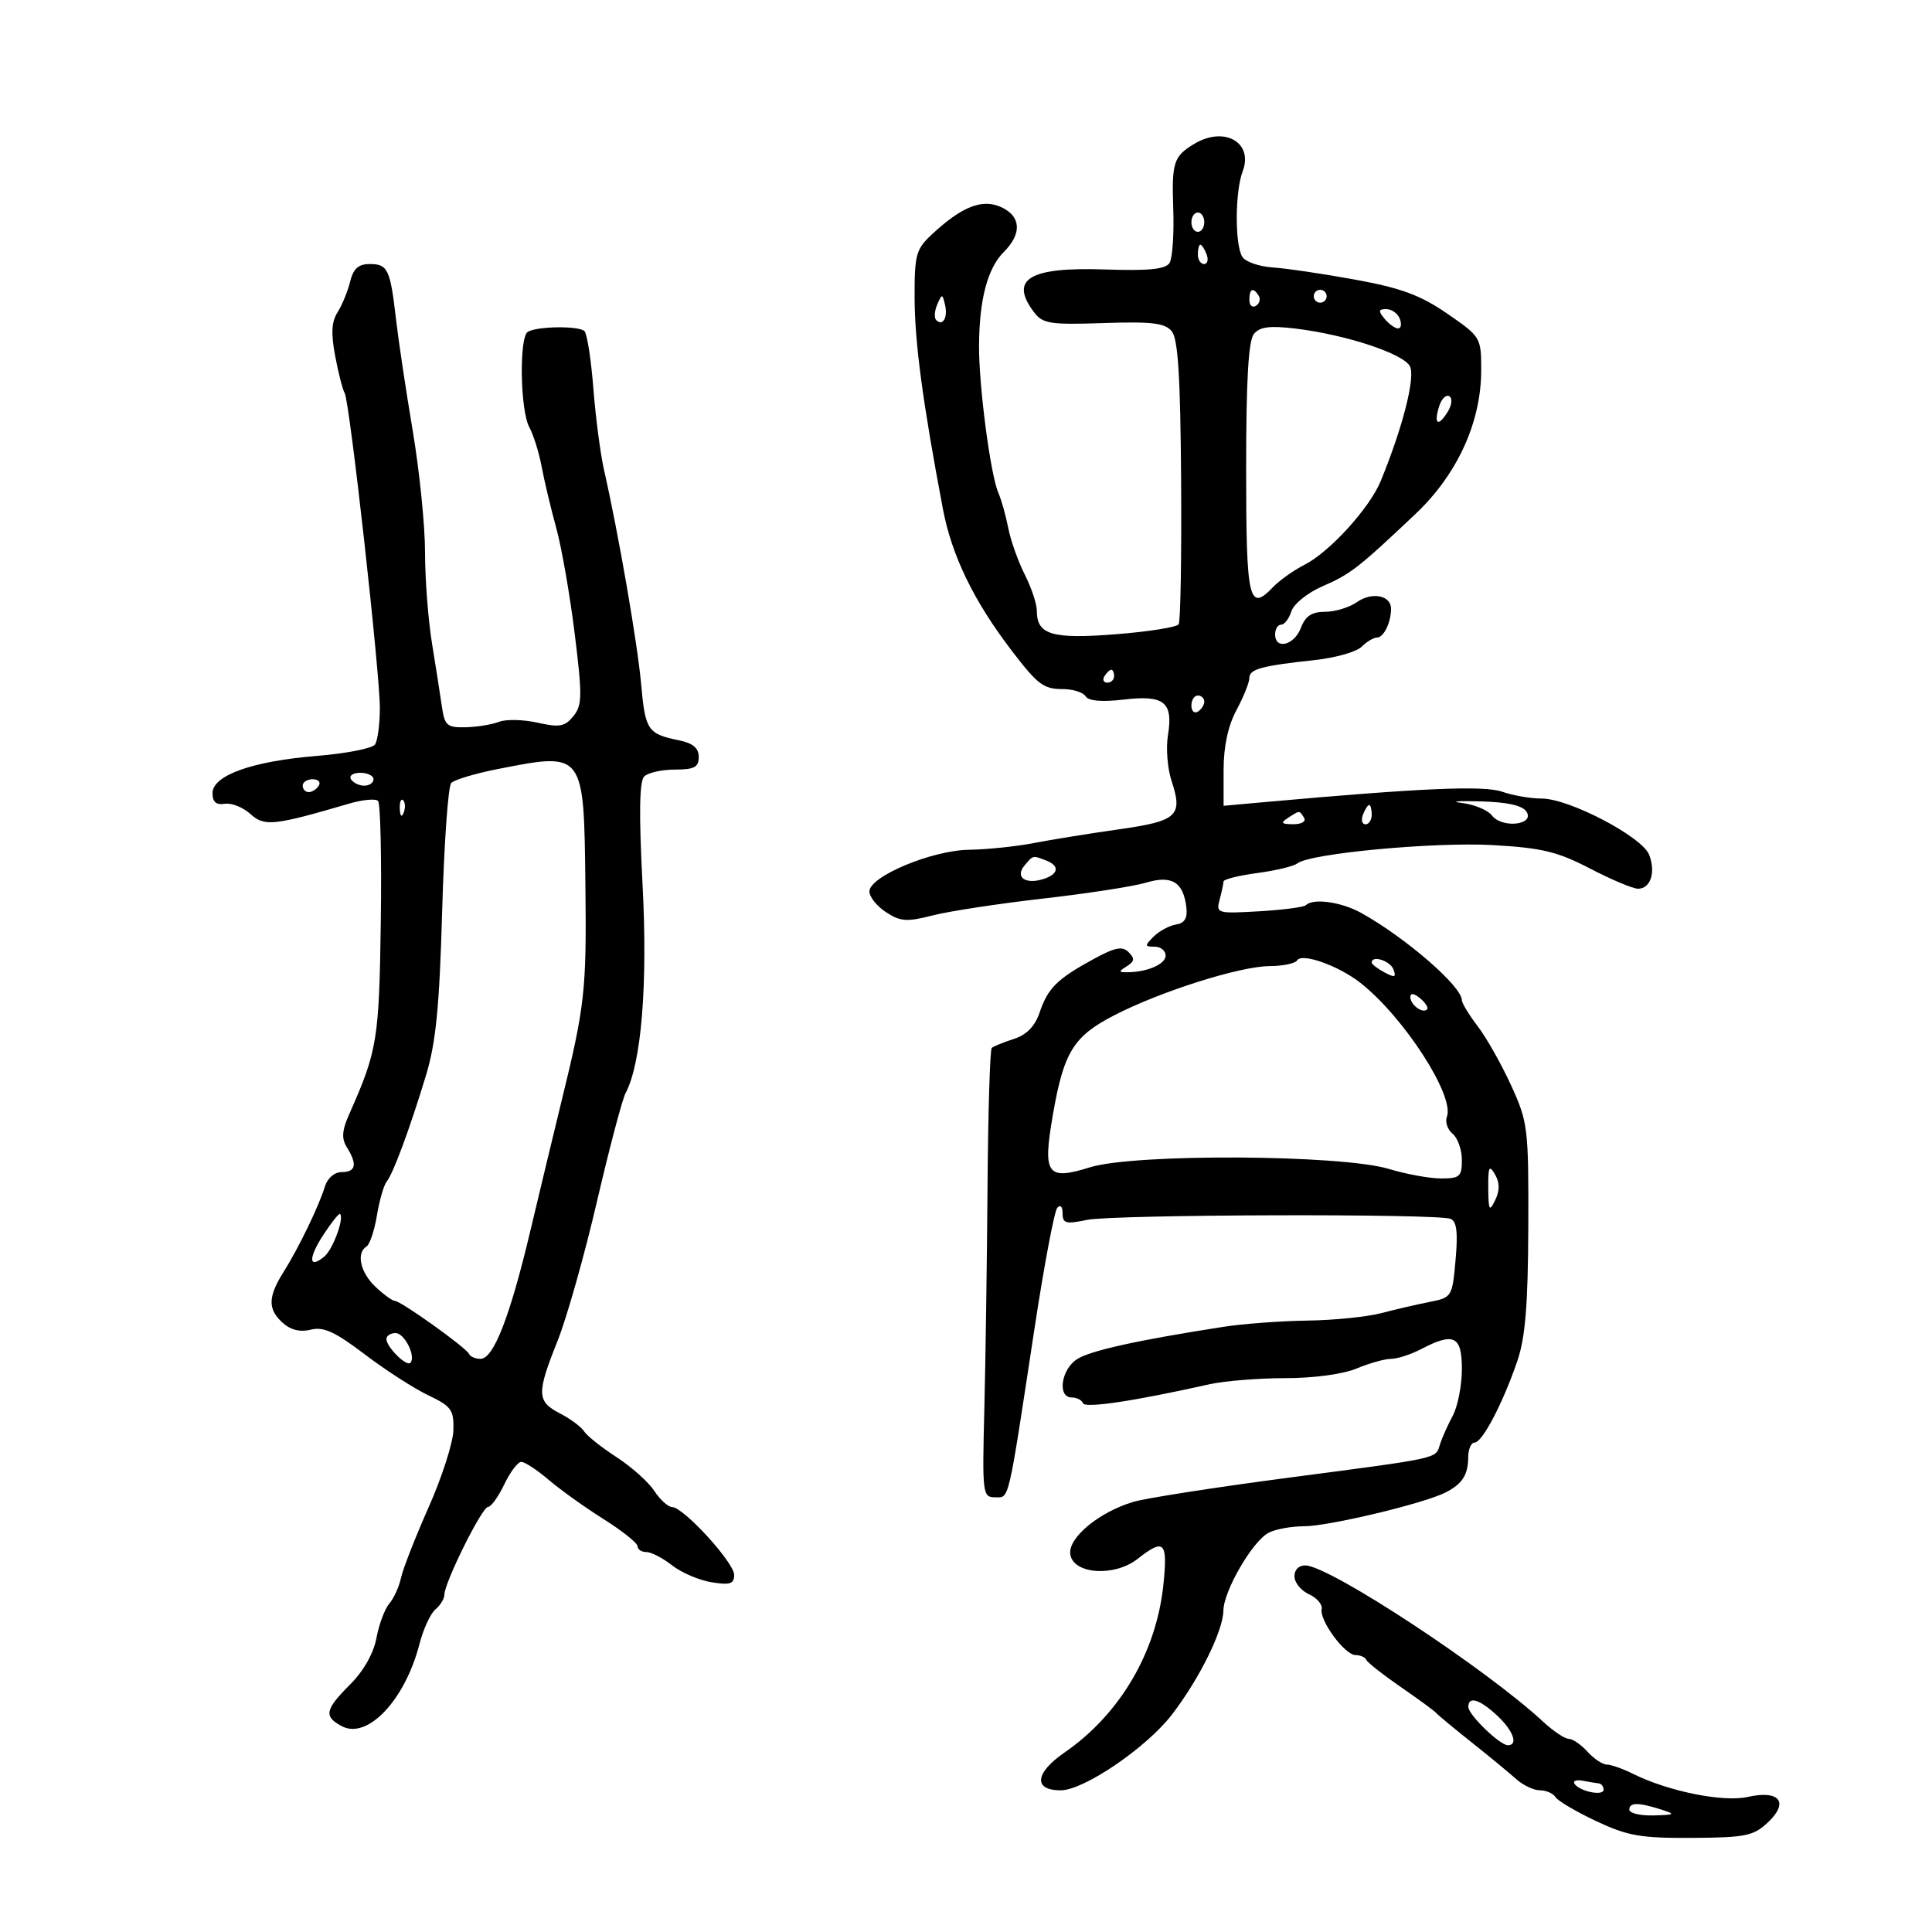 <svg xmlns="http://www.w3.org/2000/svg" width="300" height="300" viewBox="0 0 300 300" version="1.1">
	<path d="M 185.500 22.309 C 182.229 24.257, 181.929 25.177, 182.184 32.500 C 182.318 36.350, 182.059 40.097, 181.608 40.826 C 180.998 41.812, 178.411 42.072, 171.530 41.841 C 159.806 41.446, 156.678 43.343, 160.567 48.489 C 161.911 50.268, 163.049 50.445, 171.351 50.165 C 178.859 49.913, 180.884 50.155, 181.944 51.433 C 182.926 52.616, 183.293 58.434, 183.402 74.562 C 183.483 86.414, 183.313 96.483, 183.025 96.936 C 182.736 97.390, 178.329 98.088, 173.232 98.488 C 163.339 99.264, 161 98.566, 161 94.838 C 161 93.783, 160.155 91.251, 159.122 89.210 C 158.089 87.170, 156.938 83.925, 156.564 82 C 156.190 80.075, 155.493 77.600, 155.015 76.500 C 153.800 73.703, 151.995 59.953, 152.024 53.709 C 152.057 46.527, 153.339 41.661, 155.864 39.136 C 158.720 36.280, 158.560 33.576, 155.452 32.160 C 152.519 30.824, 149.381 32.053, 144.750 36.352 C 142.230 38.691, 142.002 39.515, 142.018 46.202 C 142.035 53.158, 143.281 62.471, 146.407 79 C 147.785 86.287, 151.216 93.353, 157.127 101.073 C 161.147 106.324, 162.046 107, 165.012 107 C 166.591 107, 168.194 107.505, 168.575 108.122 C 169.028 108.854, 171.091 109.030, 174.516 108.627 C 180.805 107.888, 182.195 109.022, 181.354 114.205 C 181.035 116.173, 181.287 119.339, 181.914 121.239 C 183.713 126.690, 182.845 127.489, 173.716 128.782 C 169.197 129.423, 163.250 130.382, 160.500 130.914 C 157.750 131.446, 153.250 131.912, 150.500 131.950 C 144.700 132.031, 135 136.086, 135 138.431 C 135 139.269, 136.162 140.715, 137.581 141.645 C 139.808 143.104, 140.804 143.173, 144.831 142.144 C 147.399 141.488, 155.125 140.310, 162 139.526 C 168.875 138.741, 176.062 137.630, 177.971 137.056 C 181.948 135.861, 183.754 136.967, 184.218 140.884 C 184.418 142.572, 183.950 143.348, 182.603 143.563 C 181.559 143.730, 180 144.571, 179.138 145.433 C 177.716 146.856, 177.729 147, 179.286 147 C 180.229 147, 181 147.623, 181 148.383 C 181 149.720, 178.092 150.974, 175 150.971 C 173.673 150.970, 173.672 150.861, 174.992 150.026 C 176.173 149.279, 176.227 148.827, 175.252 147.852 C 174.276 146.876, 173.134 147.104, 169.760 148.948 C 164.144 152.016, 162.712 153.438, 161.431 157.222 C 160.707 159.362, 159.418 160.684, 157.431 161.327 C 155.819 161.848, 154.275 162.475, 154 162.720 C 153.725 162.966, 153.429 172.692, 153.343 184.333 C 153.256 195.975, 153.031 211.575, 152.843 219 C 152.514 231.938, 152.583 232.500, 154.496 232.500 C 156.763 232.500, 156.445 233.855, 160.605 206.500 C 162.110 196.600, 163.715 188.073, 164.171 187.550 C 164.654 186.996, 165 187.355, 165 188.409 C 165 189.974, 165.507 190.112, 168.750 189.428 C 172.789 188.575, 223.059 188.425, 225.232 189.259 C 226.193 189.628, 226.404 191.324, 226.022 195.618 C 225.509 201.378, 225.443 201.485, 222 202.161 C 220.075 202.539, 216.700 203.321, 214.500 203.900 C 212.300 204.479, 207.125 205.001, 203 205.061 C 198.875 205.120, 193.025 205.554, 190 206.025 C 176.621 208.106, 169.340 209.714, 167.250 211.046 C 164.764 212.632, 164.153 217, 166.417 217 C 167.196 217, 167.983 217.404, 168.167 217.897 C 168.469 218.710, 176.192 217.551, 187.764 214.956 C 190.110 214.430, 195.412 214, 199.546 214 C 203.967 214, 208.543 213.382, 210.654 212.500 C 212.629 211.675, 215.038 211, 216.008 211 C 216.978 211, 219.060 210.328, 220.636 209.506 C 225.766 206.831, 227 207.430, 227 212.596 C 227 215.123, 226.360 218.386, 225.578 219.846 C 224.797 221.306, 223.907 223.298, 223.601 224.273 C 222.887 226.550, 223.919 226.323, 200 229.467 C 188.725 230.949, 177.925 232.631, 176 233.205 C 170.635 234.803, 165.829 238.792, 166.193 241.344 C 166.636 244.456, 173.046 244.895, 176.649 242.061 C 180.784 238.809, 181.350 239.379, 180.648 246.093 C 179.550 256.603, 173.886 266.206, 165.289 272.137 C 160.689 275.311, 160.420 278, 164.703 278 C 168.300 278, 178.044 271.365, 181.982 266.235 C 186.239 260.691, 189.928 253.232, 189.969 250.088 C 190.008 247.035, 194.457 239.361, 196.966 238.018 C 198.012 237.458, 200.485 237, 202.461 237 C 206.307 237, 221.189 233.444, 224.500 231.734 C 227.093 230.394, 227.966 229.021, 227.985 226.250 C 227.993 225.012, 228.441 224, 228.980 224 C 230.171 224, 233.406 217.816, 235.623 211.300 C 236.853 207.683, 237.270 202.555, 237.313 190.500 C 237.367 175.158, 237.257 174.255, 234.652 168.551 C 233.157 165.280, 230.824 161.147, 229.467 159.368 C 228.110 157.589, 226.999 155.766, 226.999 155.317 C 226.996 153.158, 218.256 145.584, 211.346 141.750 C 208.271 140.044, 203.897 139.436, 202.775 140.559 C 202.467 140.866, 199.196 141.292, 195.505 141.506 C 189.001 141.883, 188.812 141.827, 189.383 139.697 C 189.708 138.489, 189.979 137.220, 189.986 136.879 C 189.994 136.537, 192.351 135.946, 195.225 135.565 C 198.099 135.183, 200.911 134.505, 201.475 134.058 C 203.418 132.516, 222.772 130.710, 231.823 131.226 C 239.438 131.660, 241.862 132.246, 246.907 134.871 C 250.213 136.592, 253.563 138, 254.352 138 C 256.296 138, 257.130 135.470, 256.086 132.741 C 255.014 129.943, 243.669 123.999, 239.399 124 C 237.694 124, 234.932 123.524, 233.262 122.941 C 230.401 121.944, 220.802 122.358, 196.750 124.516 L 190 125.122 190 119.557 C 190 115.903, 190.687 112.712, 192 110.261 C 193.100 108.209, 194 105.969, 194 105.284 C 194 103.896, 195.832 103.395, 204.251 102.481 C 207.413 102.137, 210.644 101.213, 211.429 100.428 C 212.215 99.643, 213.291 99, 213.822 99 C 214.859 99, 216 96.656, 216 94.525 C 216 92.438, 213.032 91.864, 210.696 93.500 C 209.519 94.325, 207.294 95, 205.753 95 C 203.684 95, 202.702 95.654, 202 97.500 C 200.971 100.206, 198 100.948, 198 98.500 C 198 97.675, 198.420 97, 198.933 97 C 199.446 97, 200.162 96.066, 200.524 94.925 C 200.888 93.777, 203.038 92.045, 205.341 91.045 C 209.706 89.149, 210.909 88.214, 219.811 79.795 C 226.299 73.658, 230 65.552, 230 57.477 C 230 52.394, 229.937 52.289, 224.730 48.703 C 220.568 45.836, 217.571 44.727, 210.480 43.431 C 205.541 42.527, 199.765 41.673, 197.644 41.532 C 195.524 41.391, 193.393 40.651, 192.910 39.888 C 191.731 38.027, 191.764 29.750, 192.962 26.599 C 194.658 22.139, 190.143 19.544, 185.500 22.309 M 185 34.500 C 185 35.325, 185.450 36, 186 36 C 186.550 36, 187 35.325, 187 34.500 C 187 33.675, 186.550 33, 186 33 C 185.450 33, 185 33.675, 185 34.500 M 186 39.500 C 186 40.325, 186.436 41, 186.969 41 C 187.501 41, 187.678 40.325, 187.362 39.500 C 187.045 38.675, 186.609 38, 186.393 38 C 186.177 38, 186 38.675, 186 39.500 M 54.361 43.750 C 53.988 45.263, 53.111 47.400, 52.410 48.500 C 51.477 49.965, 51.381 51.789, 52.051 55.317 C 52.553 57.966, 53.213 60.536, 53.518 61.028 C 54.289 62.277, 59.003 104.503, 58.985 110 C 58.976 112.475, 58.639 114.995, 58.235 115.600 C 57.831 116.206, 53.766 117.006, 49.202 117.378 C 39.141 118.199, 33 120.395, 33 123.171 C 33 124.532, 33.575 125.031, 34.892 124.813 C 35.933 124.641, 37.723 125.349, 38.871 126.386 C 41.071 128.374, 42.448 128.230, 54.255 124.775 C 56.320 124.171, 58.320 123.986, 58.698 124.365 C 59.077 124.743, 59.271 133.203, 59.130 143.164 C 58.872 161.442, 58.588 163.179, 54.260 172.926 C 53.093 175.555, 53.002 176.774, 53.869 178.163 C 55.513 180.795, 55.261 182, 53.067 182 C 51.933 182, 50.851 182.930, 50.448 184.250 C 49.524 187.277, 46.360 193.820, 44.038 197.500 C 41.596 201.373, 41.558 203.290, 43.882 205.394 C 45.134 206.526, 46.604 206.887, 48.267 206.469 C 50.231 205.976, 52.029 206.798, 56.634 210.298 C 59.860 212.749, 64.300 215.612, 66.500 216.659 C 70.091 218.367, 70.490 218.923, 70.403 222.086 C 70.350 224.024, 68.618 229.410, 66.555 234.055 C 64.491 238.700, 62.563 243.625, 62.271 245 C 61.978 246.375, 61.161 248.175, 60.454 249 C 59.747 249.825, 58.848 252.231, 58.455 254.346 C 58.013 256.729, 56.459 259.474, 54.371 261.563 C 50.451 265.482, 50.242 266.524, 53.067 268.036 C 57.055 270.170, 62.885 264.008, 65.135 255.280 C 65.733 252.959, 66.847 250.542, 67.611 249.908 C 68.375 249.274, 69 248.248, 69.001 247.628 C 69.002 245.765, 74.848 234, 75.772 234 C 76.244 234, 77.381 232.425, 78.299 230.500 C 79.217 228.575, 80.409 227, 80.949 227 C 81.489 227, 83.409 228.261, 85.215 229.801 C 87.022 231.342, 90.862 234.089, 93.750 235.906 C 96.638 237.722, 99 239.612, 99 240.104 C 99 240.597, 99.614 241, 100.365 241 C 101.116 241, 102.909 241.927, 104.350 243.060 C 105.790 244.194, 108.551 245.377, 110.484 245.691 C 113.359 246.158, 114 245.949, 114 244.549 C 114 242.636, 106.138 234.042, 104.365 234.017 C 103.741 234.007, 102.492 232.874, 101.591 231.498 C 100.689 230.122, 98.050 227.764, 95.726 226.258 C 93.402 224.752, 91.140 222.953, 90.700 222.260 C 90.260 221.567, 88.573 220.313, 86.950 219.474 C 83.343 217.609, 83.303 216.400, 86.580 208.208 C 87.999 204.661, 90.745 194.950, 92.681 186.629 C 94.618 178.308, 96.620 170.718, 97.130 169.762 C 99.595 165.142, 100.594 152.930, 99.778 137.397 C 99.202 126.444, 99.278 121.323, 100.027 120.575 C 100.619 119.984, 102.768 119.500, 104.802 119.500 C 107.808 119.500, 108.500 119.133, 108.500 117.541 C 108.500 116.155, 107.597 115.397, 105.413 114.951 C 100.572 113.961, 100.194 113.398, 99.556 106.239 C 98.988 99.873, 96.048 82.900, 93.798 73 C 93.236 70.525, 92.489 64.824, 92.138 60.331 C 91.787 55.837, 91.165 51.827, 90.754 51.418 C 89.900 50.567, 83.375 50.650, 81.951 51.530 C 80.594 52.369, 80.773 63.713, 82.184 66.316 C 82.836 67.517, 83.704 70.300, 84.115 72.500 C 84.525 74.700, 85.543 78.975, 86.378 82 C 87.212 85.025, 88.499 92.403, 89.239 98.396 C 90.433 108.065, 90.410 109.507, 89.035 111.205 C 87.717 112.833, 86.885 112.984, 83.470 112.217 C 81.261 111.721, 78.564 111.662, 77.477 112.087 C 76.390 112.512, 74.058 112.891, 72.295 112.930 C 69.424 112.993, 69.042 112.662, 68.623 109.750 C 68.365 107.963, 67.670 103.523, 67.077 99.885 C 66.485 96.246, 66 89.892, 66 85.764 C 66 81.636, 65.139 73.138, 64.086 66.880 C 63.033 60.621, 61.867 52.842, 61.494 49.593 C 60.602 41.809, 60.217 41, 57.412 41 C 55.653 41, 54.863 41.712, 54.361 43.750 M 194 46.559 C 194 47.416, 194.457 47.835, 195.016 47.490 C 195.575 47.144, 195.774 46.443, 195.457 45.931 C 194.600 44.544, 194 44.802, 194 46.559 M 204 46 C 204 46.550, 204.450 47, 205 47 C 205.550 47, 206 46.550, 206 46 C 206 45.450, 205.550 45, 205 45 C 204.450 45, 204 45.450, 204 46 M 145.531 47.293 C 145.103 48.279, 145.034 49.367, 145.376 49.710 C 146.392 50.725, 147.211 49.299, 146.743 47.328 C 146.329 45.581, 146.275 45.580, 145.531 47.293 M 215 49.500 C 215.685 50.325, 216.626 51, 217.091 51 C 217.556 51, 217.678 50.325, 217.362 49.500 C 217.045 48.675, 216.104 48, 215.271 48 C 214.037 48, 213.987 48.279, 215 49.500 M 194.712 51.846 C 193.854 52.879, 193.500 59.001, 193.500 72.815 C 193.500 93.251, 193.919 95.101, 197.661 91.181 C 198.672 90.121, 200.884 88.551, 202.575 87.692 C 206.462 85.717, 212.670 78.895, 214.393 74.706 C 217.825 66.358, 219.816 58.526, 218.928 56.865 C 217.875 54.897, 209.002 51.974, 201.212 51.028 C 197.198 50.541, 195.632 50.738, 194.712 51.846 M 223.481 63.061 C 222.594 65.856, 223.291 66.365, 224.767 64.001 C 225.445 62.916, 225.568 61.851, 225.052 61.532 C 224.552 61.223, 223.846 61.911, 223.481 63.061 M 171.500 105 C 171.160 105.550, 171.359 106, 171.941 106 C 172.523 106, 173 105.550, 173 105 C 173 104.450, 172.802 104, 172.559 104 C 172.316 104, 171.840 104.450, 171.500 105 M 185 109.559 C 185 110.416, 185.450 110.840, 186 110.500 C 186.550 110.160, 187 109.459, 187 108.941 C 187 108.423, 186.550 108, 186 108 C 185.450 108, 185 108.702, 185 109.559 M 77.214 119.434 C 73.757 120.115, 70.539 121.083, 70.063 121.586 C 69.586 122.089, 68.954 131.050, 68.657 141.500 C 68.233 156.394, 67.690 161.905, 66.142 167 C 63.616 175.320, 61.065 182.207, 60.035 183.492 C 59.590 184.046, 58.911 186.410, 58.526 188.745 C 58.141 191.079, 57.415 193.243, 56.913 193.554 C 55.273 194.567, 55.952 197.606, 58.314 199.826 C 59.587 201.022, 60.936 202, 61.312 202 C 62.235 202, 72.414 209.277, 72.833 210.237 C 73.017 210.657, 73.820 211, 74.619 211 C 76.648 211, 79.192 204.447, 82.382 191 C 83.883 184.675, 86.047 175.675, 87.191 171 C 90.833 156.119, 91.088 153.818, 90.903 137.500 C 90.666 116.645, 90.758 116.767, 77.214 119.434 M 54.500 121 C 54.840 121.550, 55.766 122, 56.559 122 C 57.352 122, 58 121.550, 58 121 C 58 120.450, 57.073 120, 55.941 120 C 54.809 120, 54.160 120.450, 54.500 121 M 47 122 C 47 122.550, 47.423 123, 47.941 123 C 48.459 123, 49.160 122.550, 49.500 122 C 49.840 121.450, 49.416 121, 48.559 121 C 47.702 121, 47 121.450, 47 122 M 62.079 125.583 C 62.127 126.748, 62.364 126.985, 62.683 126.188 C 62.972 125.466, 62.936 124.603, 62.604 124.271 C 62.272 123.939, 62.036 124.529, 62.079 125.583 M 227 124.684 C 228.925 124.914, 231.024 125.788, 231.665 126.626 C 233.222 128.662, 238.333 128.117, 237.042 126.052 C 236.428 125.069, 234.104 124.549, 229.818 124.435 C 226.343 124.342, 225.075 124.454, 227 124.684 M 211.638 126.500 C 211.322 127.325, 211.499 128, 212.031 128 C 212.564 128, 213 127.325, 213 126.500 C 213 125.675, 212.823 125, 212.607 125 C 212.391 125, 211.955 125.675, 211.638 126.500 M 200 127 C 198.793 127.780, 198.951 127.972, 200.809 127.985 C 202.097 127.993, 202.845 127.558, 202.500 127 C 201.757 125.798, 201.861 125.798, 200 127 M 159.074 134.411 C 157.582 136.209, 159.228 137.380, 162.009 136.497 C 164.403 135.737, 164.587 134.439, 162.418 133.607 C 160.335 132.808, 160.422 132.787, 159.074 134.411 M 201.430 149.114 C 201.128 149.601, 199.221 150.006, 197.191 150.013 C 192.565 150.029, 180.240 153.927, 173.002 157.662 C 166.672 160.929, 165.172 163.372, 163.480 173.167 C 161.885 182.396, 162.561 183.340, 169.267 181.256 C 176.203 179.101, 208.306 179.279, 215.670 181.513 C 218.327 182.319, 221.963 182.983, 223.750 182.989 C 226.666 182.999, 227 182.704, 227 180.122 C 227 178.540, 226.352 176.707, 225.559 176.049 C 224.767 175.392, 224.368 174.204, 224.673 173.409 C 225.913 170.179, 218.015 157.951, 211.246 152.618 C 207.885 149.971, 202.163 147.928, 201.430 149.114 M 213 149.465 C 213 149.720, 213.890 150.406, 214.977 150.988 C 216.591 151.851, 216.847 151.766, 216.371 150.523 C 215.853 149.173, 213 148.278, 213 149.465 M 219 154.819 C 219 156.027, 220.897 157.436, 221.591 156.743 C 221.842 156.491, 221.362 155.716, 220.524 155.020 C 219.574 154.231, 219 154.155, 219 154.819 M 231.098 184.500 C 231.131 187.990, 231.268 188.226, 232.175 186.353 C 232.900 184.853, 232.889 183.646, 232.137 182.353 C 231.242 180.811, 231.067 181.172, 231.098 184.500 M 50.211 191.748 C 47.828 195.400, 47.915 197.145, 50.378 195.101 C 51.690 194.012, 53.490 189.108, 52.799 188.502 C 52.634 188.358, 51.470 189.819, 50.211 191.748 M 60 207.929 C 60 209.146, 63.100 212.233, 63.710 211.623 C 64.648 210.686, 62.832 207, 61.433 207 C 60.645 207, 60 207.418, 60 207.929 M 201 244.763 C 201 245.732, 202.012 246.986, 203.250 247.549 C 204.488 248.113, 205.378 249.149, 205.228 249.852 C 204.856 251.605, 208.823 257, 210.485 257 C 211.226 257, 211.983 257.337, 212.167 257.750 C 212.350 258.163, 214.750 260.052, 217.500 261.949 C 220.250 263.845, 222.725 265.660, 223 265.982 C 223.275 266.304, 225.745 268.353, 228.490 270.534 C 231.234 272.715, 234.356 275.288, 235.428 276.250 C 236.500 277.212, 238.166 278, 239.130 278 C 240.093 278, 241.176 278.475, 241.535 279.057 C 241.894 279.638, 244.733 281.312, 247.844 282.778 C 252.741 285.084, 254.743 285.434, 262.760 285.386 C 271.036 285.336, 272.283 285.083, 274.497 283.002 C 277.857 279.846, 276.331 277.910, 271.366 279.030 C 267.589 279.882, 259.027 278.156, 253.596 275.448 C 251.999 274.652, 250.157 274, 249.501 274 C 248.846 274, 247.495 273.100, 246.500 272 C 245.505 270.900, 244.193 270, 243.585 270 C 242.977 270, 241.189 268.803, 239.612 267.341 C 230.736 259.111, 206.653 243.260, 202.750 243.081 C 201.715 243.033, 201 243.720, 201 244.763 M 228 265.048 C 228 266.267, 232.887 271, 234.146 271 C 235.809 271, 234.966 268.698, 232.448 266.365 C 229.731 263.846, 228 263.334, 228 265.048 M 244.480 276.967 C 245.217 278.160, 249 278.946, 249 277.906 C 249 277.408, 248.662 276.966, 248.250 276.923 C 247.838 276.881, 246.710 276.696, 245.745 276.511 C 244.780 276.327, 244.211 276.532, 244.480 276.967 M 253 281 C 253 281.550, 254.688 281.955, 256.750 281.900 C 260.097 281.811, 260.231 281.715, 258 281 C 254.425 279.855, 253 279.855, 253 281" stroke="none" fill="black" fill-rule="evenodd"/>
</svg>
